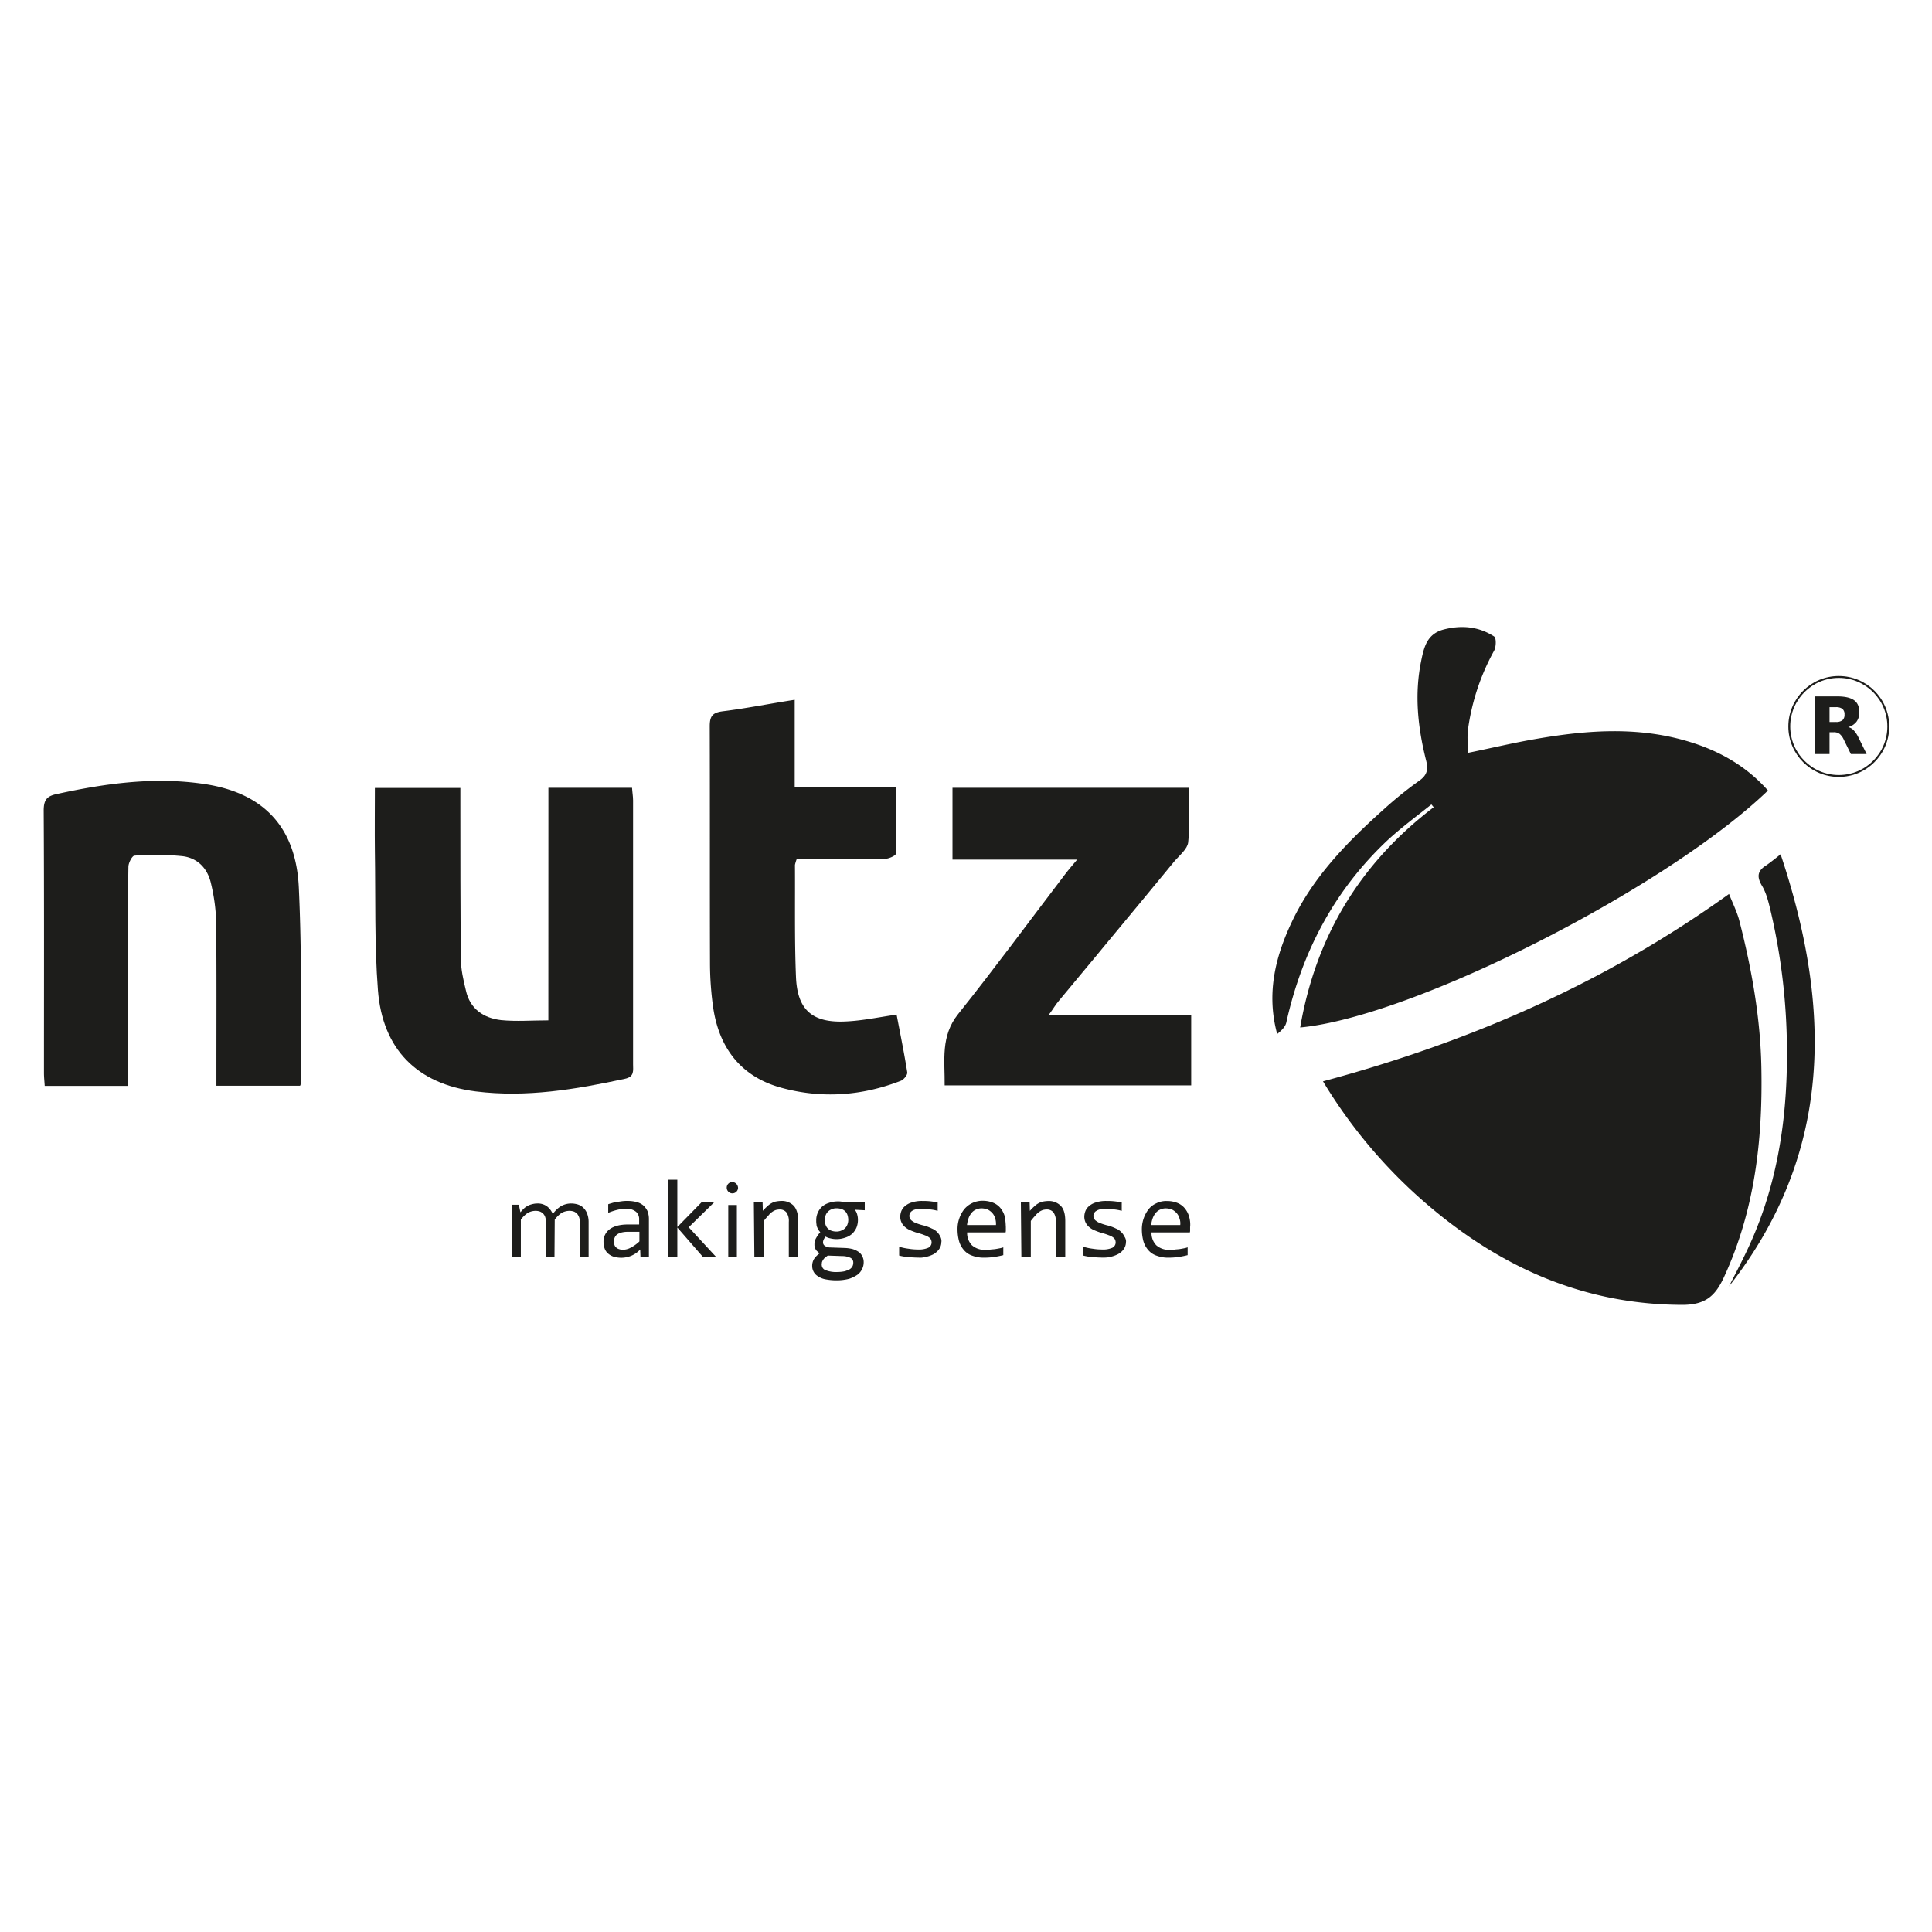 <svg id="Layer_1" data-name="Layer 1" xmlns="http://www.w3.org/2000/svg" viewBox="0 0 1024 1024"><path d="M701.18,573.14c77.33-20.77,149.44-52,215.24-99.31,2,5,4.16,9.38,5.37,13.8,6.7,26,11.39,52.41,11.79,79.21.67,37.8-3.62,74.79-19.7,109.77-4.56,10-9.65,15-22.25,15-50.66-.14-93.82-18.77-132-50.53a267.78,267.78,0,0,1-58.44-68Z" fill="#1d1d1b"/><path d="M937.06,419c-53.87,51.87-188,120-247.94,125.58,8.31-48.38,31.9-87.11,70.77-116.73l-1.21-1.48c-7.91,6.3-16.08,12.34-23.45,19.17-28,26.4-45.17,59-53.48,96.5-.54,2.27-2.68,4.29-4.82,6-5.77-21.31-1.08-40.61,7.63-59.11,11.26-24,29.36-42.48,48.79-59.9a205.56,205.56,0,0,1,18.76-15.15c4.29-2.95,5-6,3.75-10.85-4.42-17.56-6.29-35.12-2.54-53.08,1.47-7.1,3.08-13.8,11.52-16.21,9.65-2.55,18.77-1.75,27.08,3.61,1.2.81,1.07,5.5,0,7.51A119.65,119.65,0,0,0,778,387.12c-.4,3.75,0,7.64,0,11.92,12.46-2.54,24.26-5.36,36-7.37,27.74-4.82,55.49-6.83,83,2C912.54,398.64,926.21,406.68,937.06,419Z" fill="#1d1d1b"/><path d="M290.67,417.54H335c.14,2.41.54,4.56.54,6.7V564c0,3.35.8,6.7-4.29,7.77-26.13,5.63-52.27,10.05-79.07,6.7-31-3.89-49.46-22.25-51.87-53.74-1.88-24.39-1.21-49.05-1.61-73.58-.13-11,0-22,0-33.51H244v7.91c0,27.48,0,55.08.27,82.56,0,5.63,1.34,11.39,2.68,16.89,2.15,9.78,9.38,14.6,18.63,15.68,8,.8,16.22.13,25.06.13Z" fill="#1d1d1b"/><path d="M67.93,575.55H23.7c-.14-2.41-.4-4.55-.4-6.83,0-46.24.13-92.75-.14-139.12,0-5.9,1.88-7.77,7.37-8.84,25.74-5.63,51.6-9.12,77.74-5.23,31.49,4.69,48.65,22.92,50.12,55,1.61,34.17,1.07,68.35,1.34,102.53a8.14,8.14,0,0,1-.67,2.41H114.7v-7.37c0-26.67.13-53.21-.13-79.88a98.82,98.82,0,0,0-2.68-19.7c-1.75-8.18-7.11-13.81-15.28-14.74a144.82,144.82,0,0,0-25.33-.27c-1.21,0-3.22,3.88-3.22,5.89-.27,16.22-.13,32.57-.13,48.92Z" fill="#1d1d1b"/><path d="M585.52,501.17c-8,9.78-16.21,19.43-24.26,29.22-1.74,2-3.08,4.42-5.49,7.64h75.59v37.25H500.69c.13-13.26-2.28-26.13,7.23-37.92,19.17-24,37.4-48.79,56-73.18,1.88-2.55,4-5,7-8.58H504.84V417.54H630.15c0,9.92.67,19.43-.4,28.95-.4,3.48-4.42,6.7-7.1,9.78-12.33,15-24.66,29.89-37.13,44.9Z" fill="#1d1d1b"/><path d="M421.21,370.9v46.24h53.88c0,12.19.13,23.72-.27,35.38,0,.94-3.75,2.68-5.76,2.68-13.14.27-26.14.13-39.27.13h-7.51a21.08,21.08,0,0,0-.94,3.09c.14,19.7-.26,39.53.54,59.23.67,17.7,8.71,24.66,26.54,23.73,8.84-.41,17.55-2.28,26.8-3.62,1.88,9.92,4,20.24,5.63,30.56.27,1.34-1.88,4-3.48,4.55-20.64,8-41.95,9.52-63.4,3.62s-33-21.31-36.05-43a170.83,170.83,0,0,1-1.61-23.32c-.13-41.82,0-83.5-.13-125.31,0-5.63,1.74-7.24,7.24-7.91C395.48,375.46,407.67,373,421.21,370.9Z" fill="#1d1d1b"/><path d="M943.76,452.79c27.21,81.35,27.88,158.55-27.34,229,2.82-5.63,5.77-11.12,8.45-16.75,16.35-33.37,22.25-69,22.25-105.74a329.37,329.37,0,0,0-8.72-76.8c-1.07-4.42-2.14-9-4.42-12.87-3-4.95-2.55-8.17,2.41-11.12,2.55-1.88,5-3.75,7.37-5.76Z" fill="#1d1d1b"/><path d="M293.89,666.15h-4.42V648.46a12.07,12.07,0,0,0-.41-3.08,4.63,4.63,0,0,0-1.07-2,5,5,0,0,0-1.74-1.21,6.72,6.72,0,0,0-2.28-.4,8.37,8.37,0,0,0-4.42,1.21,14.24,14.24,0,0,0-3.49,3.48V666h-4.55V638.54H275l.81,3.89h.13a19.7,19.7,0,0,1,1.61-1.74,7.71,7.71,0,0,1,2-1.48,9.25,9.25,0,0,1,2.41-.94,10.55,10.55,0,0,1,2.82-.4,8.39,8.39,0,0,1,5.09,1.48,10.1,10.1,0,0,1,3.08,4h.13a14.89,14.89,0,0,1,4.16-4,10.84,10.84,0,0,1,5.49-1.48,12.6,12.6,0,0,1,3.09.4,7.75,7.75,0,0,1,2.95,1.48,8.83,8.83,0,0,1,2.27,3.08,12.58,12.58,0,0,1,.94,5v18.36h-4.55V648.46a12.07,12.07,0,0,0-.41-3.08,7,7,0,0,0-1.07-2,5.11,5.11,0,0,0-1.74-1.21,6.81,6.81,0,0,0-2.28-.4,8.37,8.37,0,0,0-4.42,1.21,14.24,14.24,0,0,0-3.49,3.48l-.13,19.7Zm45.57,0-.14-3.89a13.65,13.65,0,0,1-4.82,3.36,14.11,14.11,0,0,1-9.38.4,8.12,8.12,0,0,1-2.95-1.74,6.14,6.14,0,0,1-1.74-2.69,8.81,8.81,0,0,1-.54-3.21,8,8,0,0,1,3.22-6.84c2.14-1.61,5.36-2.54,9.65-2.54h6v-2.55a5.27,5.27,0,0,0-1.61-4.15,7.54,7.54,0,0,0-5-1.61,19.87,19.87,0,0,0-4.83.53,31.14,31.14,0,0,0-4.95,1.61v-4.56c.67-.26,1.34-.4,2.14-.67a14.53,14.53,0,0,1,2.55-.53c.93-.14,1.74-.27,2.68-.4a18.83,18.83,0,0,1,2.81-.14,18,18,0,0,1,4.69.54,9.15,9.15,0,0,1,3.62,1.74,9.83,9.83,0,0,1,2.28,3,11.51,11.51,0,0,1,.8,4.29v20Zm-.54-13.27h-6.43a13.16,13.16,0,0,0-3.22.41,6.91,6.91,0,0,0-2.28,1.07,4.53,4.53,0,0,0-1.2,1.61,6,6,0,0,0-.41,2.14,7,7,0,0,0,.27,1.61,2.79,2.79,0,0,0,.81,1.34,3.5,3.5,0,0,0,1.47.94,6.42,6.42,0,0,0,2.28.4,9,9,0,0,0,4-1.07,20,20,0,0,0,4.69-3.35v-5.1Zm40.61,13.27h-7L359,650.6v15.55h-5V625.27h5v25.07l13-13.27h6.71l-13.68,13.4,14.48,15.68Zm20.1-29.08h4.56l.13,4.69a23.61,23.61,0,0,1,2.55-2.55,8.91,8.91,0,0,1,2.28-1.61,6.52,6.52,0,0,1,2.28-.8,15.1,15.1,0,0,1,2.54-.27,8.74,8.74,0,0,1,6.84,2.68c1.47,1.75,2.28,4.43,2.28,8v18.9h-5V647.66a8.06,8.06,0,0,0-1.21-5,4.48,4.48,0,0,0-3.75-1.61,8.7,8.7,0,0,0-1.88.27,7.8,7.8,0,0,0-1.87.94,8.62,8.62,0,0,0-2,1.87,30.91,30.91,0,0,0-2.55,3v19.3h-5l-.27-29.35Zm53.48,4.15a6.78,6.78,0,0,1,1.2,2.42,10.29,10.29,0,0,1,.41,2.94,10.86,10.86,0,0,1-.81,4.16,10.67,10.67,0,0,1-2.28,3.22,9.87,9.87,0,0,1-3.62,2,13.72,13.72,0,0,1-4.55.8,13.37,13.37,0,0,1-3.35-.4,8.58,8.58,0,0,1-2.55-.94,9.75,9.75,0,0,0-.94,1.47,3.58,3.58,0,0,0-.4,1.61,2.13,2.13,0,0,0,1.07,1.88,5,5,0,0,0,2.82.8l7.64.27a20.54,20.54,0,0,1,4,.54,11.2,11.2,0,0,1,3.21,1.47,5.49,5.49,0,0,1,2,2.28,6.34,6.34,0,0,1,.81,3.22,7.89,7.89,0,0,1-.81,3.61,8.07,8.07,0,0,1-2.54,3.09,16.76,16.76,0,0,1-4.42,2.14,26.31,26.31,0,0,1-6.44.81,30.74,30.74,0,0,1-6-.54,10.57,10.57,0,0,1-4-1.61,6.29,6.29,0,0,1-3.08-5.36,7.09,7.09,0,0,1,.94-3.75,11,11,0,0,1,3.08-3.08,4.32,4.32,0,0,1-1.21-.94,3.63,3.63,0,0,1-.94-1.08,4,4,0,0,1-.53-1.34,4.34,4.34,0,0,1-.14-1.34,6.49,6.49,0,0,1,.94-3.48,15.12,15.12,0,0,1,2.15-3,7,7,0,0,1-.94-1.2,6.21,6.21,0,0,1-.67-1.34,3.58,3.58,0,0,1-.4-1.61,9.72,9.72,0,0,1-.14-2,9.72,9.72,0,0,1,3.08-7.37,9.83,9.83,0,0,1,3.62-2,14,14,0,0,1,4.69-.8,10.45,10.45,0,0,1,2,.13c.54.14,1.21.27,1.75.41h10.58v4.15l-5.22-.27Zm-17.56,29.09a3,3,0,0,0,2.15,2.94,14.87,14.87,0,0,0,6,.94,20.3,20.3,0,0,0,4-.4,16.83,16.83,0,0,0,2.68-1.07,4.22,4.22,0,0,0,1.47-1.61,4.28,4.28,0,0,0,.4-1.88,2.71,2.71,0,0,0-1.47-2.54,10.1,10.1,0,0,0-4.42-.94l-7.64-.27-1.61,1.21a7.58,7.58,0,0,0-.94,1.2,5.12,5.12,0,0,0-.54,1.21c0,.4-.13.8-.13,1.21Zm1.61-23.73a8.33,8.33,0,0,0,.4,2.55,5.09,5.09,0,0,0,1.21,2,5,5,0,0,0,2,1.21,7.73,7.73,0,0,0,2.54.4,5.88,5.88,0,0,0,2.68-.54,5.08,5.08,0,0,0,2-1.34,5,5,0,0,0,1.21-2,6.72,6.72,0,0,0,.4-2.28,8.31,8.31,0,0,0-.4-2.54,4.87,4.87,0,0,0-3.22-3.22,7.69,7.69,0,0,0-2.54-.4,5.88,5.88,0,0,0-2.68.54,5.08,5.08,0,0,0-2,1.34,5,5,0,0,0-1.21,2A6.19,6.19,0,0,0,437.16,646.58Zm61.78,11.53a7,7,0,0,1-.53,2.81,7.58,7.58,0,0,1-1.48,2.15,10.51,10.51,0,0,1-2,1.61,14.9,14.9,0,0,1-2.54,1.07,20.58,20.58,0,0,1-2.82.67,9.83,9.83,0,0,1-2.81.13c-1.74,0-3.62-.13-5.36-.26a31.23,31.23,0,0,1-4.83-.81v-4.69a31,31,0,0,0,5.09,1.07,30.72,30.72,0,0,0,5,.4,12.16,12.16,0,0,0,5.36-.93,3.13,3.13,0,0,0,1.75-2.82,4.08,4.08,0,0,0-.27-1.34,2.92,2.92,0,0,0-.94-1.2,7.36,7.36,0,0,0-2.28-1.21,30.46,30.46,0,0,0-4.15-1.34,36.88,36.88,0,0,1-3.62-1.34,10.06,10.06,0,0,1-2.82-1.74,7.07,7.07,0,0,1-2.54-5.63,8.86,8.86,0,0,1,.53-2.68,6.61,6.61,0,0,1,1.88-2.68,9.59,9.59,0,0,1,3.62-2,17.12,17.12,0,0,1,5.76-.81,36.07,36.07,0,0,1,3.75.14,39.31,39.31,0,0,1,4.29.67v4.42a24.71,24.71,0,0,0-4.55-.8,31.81,31.81,0,0,0-3.76-.27,24.82,24.82,0,0,0-3.21.27,5.21,5.21,0,0,0-2,.8,3.17,3.17,0,0,0,0,5.36,7.36,7.36,0,0,0,2.28,1.21,27,27,0,0,0,3.88,1.2,23.23,23.23,0,0,1,4.29,1.61,7.85,7.85,0,0,1,2.81,1.88,8.45,8.45,0,0,1,1.61,2.28,5.37,5.37,0,0,1,.67,2.81Zm34.18-8v1.74a4.69,4.69,0,0,1-.13,1.34H512.61a9.32,9.32,0,0,0,2.55,6.84,10.15,10.15,0,0,0,7.24,2.41,15.46,15.46,0,0,0,2.54-.14c.81-.13,1.75-.13,2.55-.26s1.61-.27,2.28-.41a10.66,10.66,0,0,0,2-.53v4.15a46.86,46.86,0,0,1-4.69.94,35.82,35.82,0,0,1-5.36.4,17.44,17.44,0,0,1-6.44-1.07,9.91,9.91,0,0,1-4.42-3,12.31,12.31,0,0,1-2.54-4.69,24.4,24.4,0,0,1-.81-6.3,16.77,16.77,0,0,1,.94-5.76A16.53,16.53,0,0,1,511,641a12.59,12.59,0,0,1,9.78-4.56,14.56,14.56,0,0,1,5.36.94A9.67,9.67,0,0,1,530,640a12.3,12.3,0,0,1,2.41,4.29,28.2,28.2,0,0,1,.67,5.76Zm-5.23-.81a10,10,0,0,0-.4-3.48A7.08,7.08,0,0,0,526,643a8.33,8.33,0,0,0-2.42-1.88,9.35,9.35,0,0,0-3.35-.67,7.36,7.36,0,0,0-3,.67,6,6,0,0,0-2.27,1.74,9.61,9.61,0,0,0-1.61,2.82,16.1,16.1,0,0,0-.81,3.61Zm13.27-12.19h4.56l.13,4.69a23.61,23.61,0,0,1,2.55-2.55,8.91,8.91,0,0,1,2.28-1.61,6.54,6.54,0,0,1,2.27-.8,15.34,15.34,0,0,1,2.55-.27,8.76,8.76,0,0,1,6.84,2.68c1.6,1.75,2.27,4.43,2.27,8v18.9h-5V647.66a8.06,8.06,0,0,0-1.21-5,4.48,4.48,0,0,0-3.75-1.61,8.7,8.7,0,0,0-1.88.27,8.06,8.06,0,0,0-1.88.94,9,9,0,0,0-2,1.87,32.45,32.45,0,0,0-2.54,3v19.3h-5l-.27-29.35Zm55.62,21a6.82,6.82,0,0,1-.54,2.81,7.55,7.55,0,0,1-1.47,2.15,8.19,8.19,0,0,1-2.14,1.61,15,15,0,0,1-2.55,1.07,20.58,20.58,0,0,1-2.82.67,20.26,20.26,0,0,1-2.81.13c-1.88,0-3.62-.13-5.5-.26a31.3,31.3,0,0,1-4.82-.81v-4.69a31,31,0,0,0,5.09,1.07,30.72,30.72,0,0,0,5,.4,12.16,12.16,0,0,0,5.36-.93,3.14,3.14,0,0,0,1.74-2.82,4.09,4.09,0,0,0-.26-1.34,2.92,2.92,0,0,0-.94-1.2,7.47,7.47,0,0,0-2.28-1.21,30.46,30.46,0,0,0-4.15-1.34,36.88,36.88,0,0,1-3.62-1.34,9.92,9.92,0,0,1-2.82-1.74,7.07,7.07,0,0,1-2.54-5.63,8.57,8.57,0,0,1,.53-2.68,6.42,6.42,0,0,1,1.88-2.68,9.59,9.59,0,0,1,3.62-2,17.09,17.09,0,0,1,5.76-.81,36.07,36.07,0,0,1,3.75.14,39.31,39.31,0,0,1,4.29.67v4.42a24.67,24.67,0,0,0-4.56-.8,31.32,31.32,0,0,0-3.61-.27,24.83,24.83,0,0,0-3.22.27,5.27,5.27,0,0,0-2,.8,2.63,2.63,0,0,0-1.21,1.21,2.66,2.66,0,0,0-.4,1.47,3.1,3.1,0,0,0,1.48,2.68,7.42,7.42,0,0,0,2.27,1.21,27.62,27.62,0,0,0,3.89,1.2,23.5,23.5,0,0,1,4.29,1.61,7.85,7.85,0,0,1,2.81,1.88,7,7,0,0,1,1.61,2.28,4.69,4.69,0,0,1,.94,2.81Zm34-8v1.74a4.69,4.69,0,0,1-.13,1.34H610.32a9.27,9.27,0,0,0,2.54,6.84,10.15,10.15,0,0,0,7.24,2.41,15.64,15.64,0,0,0,2.55-.14c.8-.13,1.74-.13,2.54-.26s1.61-.27,2.28-.41a10.66,10.66,0,0,0,2-.53v4.15a46.3,46.3,0,0,1-4.69.94,35.82,35.82,0,0,1-5.36.4,17.42,17.42,0,0,1-6.43-1.07,9.88,9.88,0,0,1-4.43-3,12.31,12.31,0,0,1-2.54-4.69,24.4,24.4,0,0,1-.81-6.3A17.45,17.45,0,0,1,608.71,641a10.85,10.85,0,0,1,4.15-3.22,11.53,11.53,0,0,1,5.63-1.21,14.56,14.56,0,0,1,5.36.94,9.73,9.73,0,0,1,3.89,2.68,12.23,12.23,0,0,1,2.41,4.29,15.62,15.62,0,0,1,.67,5.63Zm-5.23-.81a7.52,7.52,0,0,0-.4-3.48,7.08,7.08,0,0,0-1.47-2.81,8.42,8.42,0,0,0-2.41-1.88,9.43,9.43,0,0,0-3.35-.67,7,7,0,0,0-5.37,2.41,9.58,9.58,0,0,0-1.6,2.82,15.57,15.57,0,0,0-.81,3.61Z" fill="#1d1d1b"/><path d="M391.19,629.7a3,3,0,0,1-6-.4,3,3,0,0,1,2.95-2.82A3.24,3.24,0,0,1,391.19,629.7Z" fill="#1d1d1b"/><path d="M386,638.68h4.56v27.47H386Z" fill="#1d1d1b"/><circle id="circle3" cx="974.6" cy="385.04" r="26.24" fill="none" stroke="#1d1d1b" stroke-miterlimit="10"/><path id="text3175" d="M973,382.66a5.38,5.38,0,0,0,3.55-.93,3.76,3.76,0,0,0,1.08-3,3.68,3.68,0,0,0-1.08-3,5.5,5.5,0,0,0-3.55-.91h-3.31v7.85Zm-3.31,5.44v11.57h-7.89V369.1h12q6,0,8.85,2t2.82,6.41a8,8,0,0,1-1.47,5,8.4,8.4,0,0,1-4.4,2.87,5.62,5.62,0,0,1,2.88,1.68,15,15,0,0,1,2.6,3.93l4.28,8.68H981l-3.73-7.6a8.42,8.42,0,0,0-2.29-3.13,5.08,5.08,0,0,0-3.07-.84Z" fill="#1d1d1b"/></svg>
